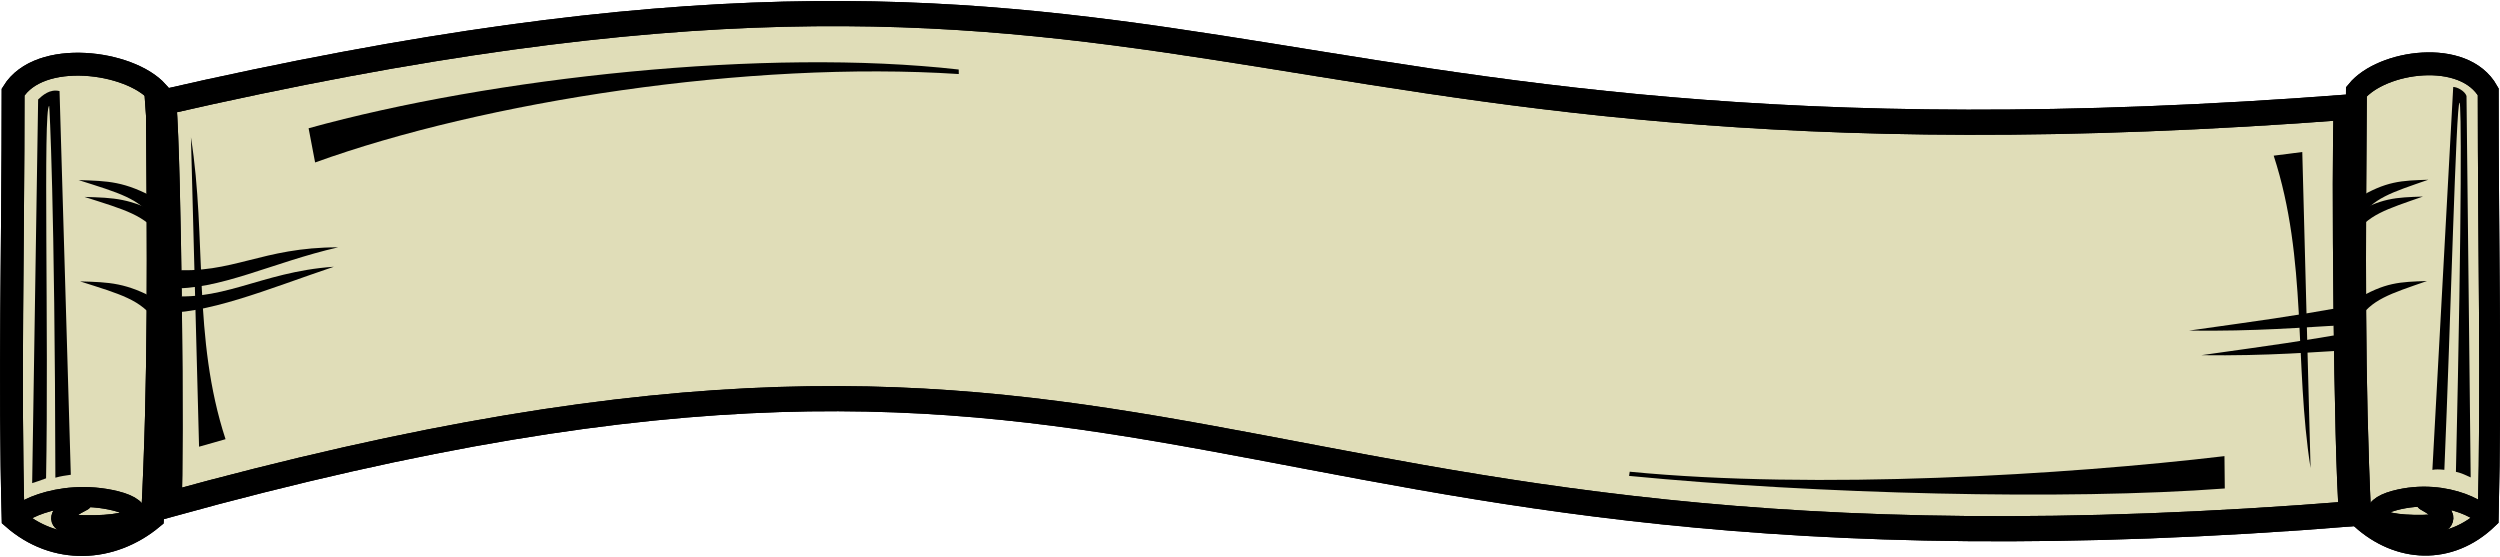<?xml version="1.0" encoding="UTF-8" standalone="no"?>
<!-- Created with Inkscape (http://www.inkscape.org/) -->

<svg
   xmlns:dc="http://purl.org/dc/elements/1.1/"
   xmlns:cc="http://creativecommons.org/ns#"
   xmlns:rdf="http://www.w3.org/1999/02/22-rdf-syntax-ns#"
   xmlns:svg="http://www.w3.org/2000/svg"
   xmlns="http://www.w3.org/2000/svg"
   xmlns:sodipodi="http://sodipodi.sourceforge.net/DTD/sodipodi-0.dtd"
   xmlns:inkscape="http://www.inkscape.org/namespaces/inkscape"
   width="694.906"
   height="154.695"
   id="svg2"
   sodipodi:version="0.32"
   inkscape:version="0.48.1 r9760"
   sodipodi:docname="label-background.svg"
   inkscape:output_extension="org.inkscape.output.svg.inkscape"
   
   inkscape:export-xdpi="82.379997"
   inkscape:export-ydpi="82.379997"
   version="1.0"
   viewBox="0 0 694.906 154.695"
   sodipodi:modified="TRUE">
  <defs
     id="defs4" />
  <sodipodi:namedview
     id="base"
     pagecolor="#ffffff"
     bordercolor="#666666"
     borderopacity="1.0"
     gridtolerance="10000"
     guidetolerance="10"
     objecttolerance="10"
     inkscape:pageopacity="0.0"
     inkscape:pageshadow="2"
     inkscape:zoom="1"
     inkscape:cx="315.04799"
     inkscape:cy="-7.434487"
     inkscape:document-units="px"
     inkscape:current-layer="layer1"
     inkscape:window-width="1280"
     inkscape:window-height="929"
     inkscape:window-x="21"
     inkscape:window-y="34"
     showgrid="false"
     inkscape:window-maximized="0" />
  <g
     inkscape:label="Layer 1"
     inkscape:groupmode="layer"
     id="layer1"
     transform="translate(-37.93,-293.752)">
    <g
       id="g5012"
       style="fill:#e0ddb8;fill-opacity:1">
      <g
         id="g5014"
         transform="matrix(1.063,0,0,1.165,85.818,-68.361)"
         
         inkscape:export-xdpi="82.379997"
         inkscape:export-ydpi="82.379997"
         style="fill:#e0ddb8;fill-opacity:1">
        <g
           transform="translate(-38.134,-1.293)"
           id="g5016"
           style="fill:#e0ddb8;fill-opacity:1">
          <path
             style="fill:#e0ddb8;fill-rule:evenodd;stroke:#000000;stroke-width:5.459;stroke-linecap:butt;stroke-linejoin:miter;stroke-miterlimit:4;stroke-dasharray:none;stroke-opacity:1;fill-opacity:1"
             d="M 609.257,334.007 C 615.863,326.622 637.403,323.74 643.721,334.007 C 643.721,372.013 644.583,402.634 643.721,435.597 C 633.669,444.423 620.171,443.703 610.406,435.597 C 608.683,402.634 608.97,372.013 609.257,334.007 z "
             id="path5018"
             sodipodi:nodetypes="ccccc" />
          <path
             style="fill:#e0ddb8;fill-rule:evenodd;stroke:#000000;stroke-width:4.759;stroke-linecap:round;stroke-linejoin:round;stroke-miterlimit:4;stroke-dasharray:none;stroke-opacity:1;fill-opacity:1"
             d="M 642.695,436.38 C 644.91,435.088 633.056,428.126 619.168,431.557 C 611.738,433.393 611.869,437.608 626.781,437.339 C 636.584,437.162 630.925,433.492 627.116,431.568"
             id="path5020"
             sodipodi:nodetypes="cssc" />
          <path
             style="fill:#e0ddb8;fill-opacity:1;fill-rule:evenodd;stroke:none;stroke-width:1px;stroke-linecap:butt;stroke-linejoin:miter;stroke-opacity:1"
             d="M 609.375,359.531 C 609.375,359.531 606.591,369.714 609.969,364.562 C 613.375,359.367 618.491,358.055 628.062,355 C 620.958,355.222 617.086,355.268 609.375,359.531 z "
             id="path5022"
             sodipodi:nodetypes="czcc" />
          <path
             style="fill:#e0ddb8;fill-opacity:1;fill-rule:evenodd;stroke:none;stroke-width:1px;stroke-linecap:butt;stroke-linejoin:miter;stroke-opacity:1"
             d="M 607.969,363.546 C 607.969,363.546 605.185,373.729 608.563,368.578 C 611.969,363.382 617.085,362.07 626.657,359.015 C 619.553,359.237 615.681,359.283 607.969,363.546 z "
             id="path5024"
             sodipodi:nodetypes="czcc" />
          <path
             style="fill:#e0ddb8;fill-opacity:1;fill-rule:evenodd;stroke:none;stroke-width:1px;stroke-linecap:butt;stroke-linejoin:miter;stroke-opacity:1"
             d="M 609.03,383.699 C 609.03,383.699 606.246,393.882 609.624,388.73 C 613.03,383.535 618.146,382.223 627.718,379.168 C 620.613,379.39 616.741,379.436 609.03,383.699 z "
             id="path5026"
             sodipodi:nodetypes="czcc" />
        </g>
        <path
           sodipodi:nodetypes="cccscccc"
           id="path5028"
           d="M 596.439,331.571 L 590.99,422.935 C 591.867,422.785 592.705,422.799 594.121,422.922 C 595.748,388.354 597.182,335.373 598.094,335.32 C 598.524,335.296 598.78,357.739 597.147,423.403 C 598.922,423.775 599.552,424.163 601.005,424.734 L 599.914,333.723 C 599.481,332.536 597.479,331.581 596.439,331.571 z "
           style="fill:#e0ddb8;fill-opacity:1;fill-rule:evenodd;stroke:none;stroke-width:1px;stroke-linecap:butt;stroke-linejoin:miter;stroke-opacity:1" />
      </g>
      <g
         id="g5030"
         transform="matrix(1.063,0,0,1.165,-77.842,-68.361)"
         
         inkscape:export-xdpi="82.379997"
         inkscape:export-ydpi="82.379997"
         style="fill:#e0ddb8;fill-opacity:1">
        <g
           transform="matrix(-1.094,0,0,1,816.564,-1.207)"
           id="g5032"
           style="fill:#e0ddb8;fill-opacity:1">
          <path
             style="fill:#e0ddb8;fill-rule:evenodd;stroke:#000000;stroke-width:5.459;stroke-linecap:butt;stroke-linejoin:miter;stroke-miterlimit:4;stroke-dasharray:none;stroke-opacity:1;fill-opacity:1"
             d="M 609.257,334.007 C 615.863,326.622 637.403,323.74 643.721,334.007 C 643.721,372.013 644.583,402.634 643.721,435.597 C 633.669,444.423 620.171,443.703 610.406,435.597 C 608.683,402.634 608.97,372.013 609.257,334.007 z "
             id="path5034"
             sodipodi:nodetypes="ccccc" />
          <path
             style="fill:#e0ddb8;fill-rule:evenodd;stroke:#000000;stroke-width:4.759;stroke-linecap:round;stroke-linejoin:round;stroke-miterlimit:4;stroke-dasharray:none;stroke-opacity:1;fill-opacity:1"
             d="M 642.695,436.38 C 644.91,435.088 633.056,428.126 619.168,431.557 C 611.738,433.393 611.869,437.608 626.781,437.339 C 636.584,437.162 630.925,433.492 627.116,431.568"
             id="path5036"
             sodipodi:nodetypes="cssc" />
          <path
             style="fill:#e0ddb8;fill-opacity:1;fill-rule:evenodd;stroke:none;stroke-width:1px;stroke-linecap:butt;stroke-linejoin:miter;stroke-opacity:1"
             d="M 609.375,359.531 C 609.375,359.531 606.591,369.714 609.969,364.562 C 613.375,359.367 618.491,358.055 628.062,355 C 620.958,355.222 617.086,355.268 609.375,359.531 z "
             id="path5038"
             sodipodi:nodetypes="czcc" />
          <path
             style="fill:#e0ddb8;fill-opacity:1;fill-rule:evenodd;stroke:none;stroke-width:1px;stroke-linecap:butt;stroke-linejoin:miter;stroke-opacity:1"
             d="M 607.969,363.546 C 607.969,363.546 605.185,373.729 608.563,368.578 C 611.969,363.382 617.085,362.07 626.657,359.015 C 619.553,359.237 615.681,359.283 607.969,363.546 z "
             id="path5040"
             sodipodi:nodetypes="czcc" />
          <path
             style="fill:#e0ddb8;fill-opacity:1;fill-rule:evenodd;stroke:none;stroke-width:1px;stroke-linecap:butt;stroke-linejoin:miter;stroke-opacity:1"
             d="M 609.03,383.699 C 609.03,383.699 606.246,393.882 609.624,388.73 C 613.03,383.535 618.146,382.223 627.718,379.168 C 620.613,379.39 616.741,379.436 609.03,383.699 z "
             id="path5042"
             sodipodi:nodetypes="czcc" />
        </g>
        <path
           sodipodi:nodetypes="cccscccc"
           id="path5044"
           d="M 118.882,334.56 L 117.322,426.1 C 118.172,425.896 119.567,425.396 120.958,424.953 C 121.684,390.386 120.145,336.512 121.774,336.1 C 121.828,336.086 123.259,359.137 123.391,424.801 C 124.989,424.387 125.796,424.338 127.426,424.099 L 124.479,332.558 C 121.924,331.989 120.01,333.598 118.882,334.56 z "
           style="fill:#e0ddb8;fill-opacity:1;fill-rule:evenodd;stroke:none;stroke-width:1px;stroke-linecap:butt;stroke-linejoin:miter;stroke-opacity:1" />
      </g>
      <g
         id="g5046"
         transform="matrix(1.445,0,0,1.165,-134.123,-69.527)"
         
         inkscape:export-xdpi="82.379997"
         inkscape:export-ydpi="82.379997"
         style="fill:#e0ddb8;fill-opacity:1">
        <path
           sodipodi:nodetypes="ccccc"
           id="path5048"
           d="M 150,336.362 C 352,278.862 349.5,358.362 571,337.362 C 570.5,349.362 571,420.862 572,434.362 C 347,456.862 349.5,364.362 151,432.362 C 151.5,419.362 151,351.862 150,336.362 z "
           style="fill:#e0ddb8;fill-rule:evenodd;stroke:#000000;stroke-width:6;stroke-linecap:butt;stroke-linejoin:miter;stroke-miterlimit:4;stroke-dasharray:none;stroke-opacity:1;fill-opacity:1" />
        <path
           style="fill:#e0ddb8;fill-opacity:1;fill-rule:evenodd;stroke:none;stroke-width:1px;stroke-linecap:butt;stroke-linejoin:miter;stroke-opacity:1"
           d="M 570.688,384.906 C 559.169,387.455 554.432,388.207 540.156,390.705 C 553.029,390.906 561.815,389.956 570.958,389.314 L 570.688,384.906 z "
           id="path5050"
           sodipodi:nodetypes="cccc" />
        <path
           style="fill:#e0ddb8;fill-opacity:1;fill-rule:evenodd;stroke:none;stroke-width:1px;stroke-linecap:butt;stroke-linejoin:miter;stroke-opacity:1"
           d="M 573.038,390.779 C 561.52,393.327 556.782,394.079 542.506,396.578 C 555.379,396.779 564.165,395.829 573.308,395.187 L 573.038,390.779 z "
           id="path5052"
           sodipodi:nodetypes="cccc" />
        <path
           style="fill:#e0ddb8;fill-opacity:1;fill-rule:evenodd;stroke:none;stroke-width:1px;stroke-linecap:butt;stroke-linejoin:miter;stroke-opacity:1"
           d="M 151.919,376.175 C 163.801,377.309 169.396,370.813 184.123,370.837 C 171.55,374.397 161.072,381.225 151.64,380.583 L 151.919,376.175 z "
           id="path5054"
           sodipodi:nodetypes="cccc" />
        <path
           style="fill:#e0ddb8;fill-opacity:1;fill-rule:evenodd;stroke:none;stroke-width:1px;stroke-linecap:butt;stroke-linejoin:miter;stroke-opacity:1"
           d="M 149.494,382.047 C 161.377,384.596 168.916,376.686 183.289,375.472 C 170.54,380.8 158.648,387.098 149.215,386.455 L 149.494,382.047 z "
           id="path5056"
           sodipodi:nodetypes="cccc" />
        <path
           sodipodi:nodetypes="cccc"
           id="path5058"
           d="M 556.438,348.969 C 562.971,373.812 560.376,398.656 563.531,423.5 L 561.938,348.094 L 556.438,348.969 z "
           style="fill:#e0ddb8;fill-opacity:1;fill-rule:evenodd;stroke:none;stroke-width:1px;stroke-linecap:butt;stroke-linejoin:miter;stroke-opacity:1" />
        <path
           sodipodi:nodetypes="cccc"
           id="path5060"
           d="M 162.453,416.615 C 156.048,392.286 158.891,368.894 155.797,344.565 C 156.318,369.18 156.839,393.794 157.359,418.409 L 162.453,416.615 z "
           style="fill:#e0ddb8;fill-opacity:1;fill-rule:evenodd;stroke:none;stroke-width:1px;stroke-linecap:butt;stroke-linejoin:miter;stroke-opacity:1" />
        <path
           sodipodi:nodetypes="ccccc"
           id="path5062"
           d="M 432.562,424.375 L 432.438,425.375 C 468.435,429.704 516.358,431.242 547.031,428.375 L 546.969,420.657 C 516.377,425.15 468.491,428.708 432.562,424.375 z "
           style="fill:#e0ddb8;fill-opacity:1;fill-rule:evenodd;stroke:none;stroke-width:1px;stroke-linecap:butt;stroke-linejoin:miter;stroke-opacity:1" />
        <path
           sodipodi:nodetypes="ccccc"
           id="path5064"
           d="M 303.503,329.493 L 303.486,328.414 C 266.511,323.195 213.756,330.305 178.431,342.429 L 179.683,350.592 C 212.169,336.027 263.147,326.232 303.503,329.493 z "
           style="fill:#e0ddb8;fill-opacity:1;fill-rule:evenodd;stroke:none;stroke-width:1px;stroke-linecap:butt;stroke-linejoin:miter;stroke-opacity:1" />
      </g>
    </g>
    <g
       id="g4984">
      <g
         inkscape:export-ydpi="82.379997"
         inkscape:export-xdpi="82.379997"
         
         transform="matrix(1.063,0,0,1.165,85.818,-68.361)"
         id="g3232">
        <g
           id="g3183"
           transform="translate(-38.134,-1.293)">
          <path
             sodipodi:nodetypes="ccccc"
             id="path3151"
             d="M 609.257,334.007 C 615.863,326.622 637.403,323.74 643.721,334.007 C 643.721,372.013 644.583,402.634 643.721,435.597 C 633.669,444.423 620.171,443.703 610.406,435.597 C 608.683,402.634 608.97,372.013 609.257,334.007 z "
             style="fill:none;fill-rule:evenodd;stroke:#000000;stroke-width:5.459;stroke-linecap:butt;stroke-linejoin:miter;stroke-miterlimit:4;stroke-dasharray:none;stroke-opacity:1" />
          <path
             sodipodi:nodetypes="cssc"
             id="path3153"
             d="M 642.695,436.38 C 644.91,435.088 633.056,428.126 619.168,431.557 C 611.738,433.393 611.869,437.608 626.781,437.339 C 636.584,437.162 630.925,433.492 627.116,431.568"
             style="fill:none;fill-rule:evenodd;stroke:#000000;stroke-width:4.759;stroke-linecap:round;stroke-linejoin:round;stroke-miterlimit:4;stroke-dasharray:none;stroke-opacity:1" />
          <path
             sodipodi:nodetypes="czcc"
             id="path3161"
             d="M 609.375,359.531 C 609.375,359.531 606.591,369.714 609.969,364.562 C 613.375,359.367 618.491,358.055 628.062,355 C 620.958,355.222 617.086,355.268 609.375,359.531 z "
             style="fill:#000000;fill-opacity:1;fill-rule:evenodd;stroke:none;stroke-width:1px;stroke-linecap:butt;stroke-linejoin:miter;stroke-opacity:1" />
          <path
             sodipodi:nodetypes="czcc"
             id="path3167"
             d="M 607.969,363.546 C 607.969,363.546 605.185,373.729 608.563,368.578 C 611.969,363.382 617.085,362.07 626.657,359.015 C 619.553,359.237 615.681,359.283 607.969,363.546 z "
             style="fill:#000000;fill-opacity:1;fill-rule:evenodd;stroke:none;stroke-width:1px;stroke-linecap:butt;stroke-linejoin:miter;stroke-opacity:1" />
          <path
             sodipodi:nodetypes="czcc"
             id="path3169"
             d="M 609.03,383.699 C 609.03,383.699 606.246,393.882 609.624,388.73 C 613.03,383.535 618.146,382.223 627.718,379.168 C 620.613,379.39 616.741,379.436 609.03,383.699 z "
             style="fill:#000000;fill-opacity:1;fill-rule:evenodd;stroke:none;stroke-width:1px;stroke-linecap:butt;stroke-linejoin:miter;stroke-opacity:1" />
        </g>
        <path
           style="fill:#000000;fill-opacity:1;fill-rule:evenodd;stroke:none;stroke-width:1px;stroke-linecap:butt;stroke-linejoin:miter;stroke-opacity:1"
           d="M 596.439,331.571 L 590.99,422.935 C 591.867,422.785 592.705,422.799 594.121,422.922 C 595.748,388.354 597.182,335.373 598.094,335.32 C 598.524,335.296 598.78,357.739 597.147,423.403 C 598.922,423.775 599.552,424.163 601.005,424.734 L 599.914,333.723 C 599.481,332.536 597.479,331.581 596.439,331.571 z "
           id="path3214"
           sodipodi:nodetypes="cccscccc" />
      </g>
      <g
         inkscape:export-ydpi="82.379997"
         inkscape:export-xdpi="82.379997"
         
         transform="matrix(1.063,0,0,1.165,-77.842,-68.361)"
         id="g3241">
        <g
           id="g3194"
           transform="matrix(-1.094,0,0,1,816.564,-1.207)">
          <path
             sodipodi:nodetypes="ccccc"
             id="path3196"
             d="M 609.257,334.007 C 615.863,326.622 637.403,323.74 643.721,334.007 C 643.721,372.013 644.583,402.634 643.721,435.597 C 633.669,444.423 620.171,443.703 610.406,435.597 C 608.683,402.634 608.97,372.013 609.257,334.007 z "
             style="fill:none;fill-rule:evenodd;stroke:#000000;stroke-width:5.459;stroke-linecap:butt;stroke-linejoin:miter;stroke-miterlimit:4;stroke-dasharray:none;stroke-opacity:1" />
          <path
             sodipodi:nodetypes="cssc"
             id="path3198"
             d="M 642.695,436.38 C 644.91,435.088 633.056,428.126 619.168,431.557 C 611.738,433.393 611.869,437.608 626.781,437.339 C 636.584,437.162 630.925,433.492 627.116,431.568"
             style="fill:none;fill-rule:evenodd;stroke:#000000;stroke-width:4.759;stroke-linecap:round;stroke-linejoin:round;stroke-miterlimit:4;stroke-dasharray:none;stroke-opacity:1" />
          <path
             sodipodi:nodetypes="czcc"
             id="path3200"
             d="M 609.375,359.531 C 609.375,359.531 606.591,369.714 609.969,364.562 C 613.375,359.367 618.491,358.055 628.062,355 C 620.958,355.222 617.086,355.268 609.375,359.531 z "
             style="fill:#000000;fill-opacity:1;fill-rule:evenodd;stroke:none;stroke-width:1px;stroke-linecap:butt;stroke-linejoin:miter;stroke-opacity:1" />
          <path
             sodipodi:nodetypes="czcc"
             id="path3202"
             d="M 607.969,363.546 C 607.969,363.546 605.185,373.729 608.563,368.578 C 611.969,363.382 617.085,362.07 626.657,359.015 C 619.553,359.237 615.681,359.283 607.969,363.546 z "
             style="fill:#000000;fill-opacity:1;fill-rule:evenodd;stroke:none;stroke-width:1px;stroke-linecap:butt;stroke-linejoin:miter;stroke-opacity:1" />
          <path
             sodipodi:nodetypes="czcc"
             id="path3204"
             d="M 609.03,383.699 C 609.03,383.699 606.246,393.882 609.624,388.73 C 613.03,383.535 618.146,382.223 627.718,379.168 C 620.613,379.39 616.741,379.436 609.03,383.699 z "
             style="fill:#000000;fill-opacity:1;fill-rule:evenodd;stroke:none;stroke-width:1px;stroke-linecap:butt;stroke-linejoin:miter;stroke-opacity:1" />
        </g>
        <path
           style="fill:#000000;fill-opacity:1;fill-rule:evenodd;stroke:none;stroke-width:1px;stroke-linecap:butt;stroke-linejoin:miter;stroke-opacity:1"
           d="M 118.882,334.56 L 117.322,426.1 C 118.172,425.896 119.567,425.396 120.958,424.953 C 121.684,390.386 120.145,336.512 121.774,336.1 C 121.828,336.086 123.259,359.137 123.391,424.801 C 124.989,424.387 125.796,424.338 127.426,424.099 L 124.479,332.558 C 121.924,331.989 120.01,333.598 118.882,334.56 z "
           id="path3220"
           sodipodi:nodetypes="cccscccc" />
      </g>
      <g
         inkscape:export-ydpi="82.379997"
         inkscape:export-xdpi="82.379997"
         
         transform="matrix(1.445,0,0,1.165,-134.123,-69.527)"
         id="g3250">
        <path
           style="fill:none;fill-rule:evenodd;stroke:#000000;stroke-width:6;stroke-linecap:butt;stroke-linejoin:miter;stroke-miterlimit:4;stroke-dasharray:none;stroke-opacity:1"
           d="M 150,336.362 C 352,278.862 349.5,358.362 571,337.362 C 570.5,349.362 571,420.862 572,434.362 C 347,456.862 349.5,364.362 151,432.362 C 151.5,419.362 151,351.862 150,336.362 z "
           id="path2160"
           sodipodi:nodetypes="ccccc" />
        <path
           sodipodi:nodetypes="cccc"
           id="path3171"
           d="M 570.688,384.906 C 559.169,387.455 554.432,388.207 540.156,390.705 C 553.029,390.906 561.815,389.956 570.958,389.314 L 570.688,384.906 z "
           style="fill:#000000;fill-opacity:1;fill-rule:evenodd;stroke:none;stroke-width:1px;stroke-linecap:butt;stroke-linejoin:miter;stroke-opacity:1" />
        <path
           sodipodi:nodetypes="cccc"
           id="path3177"
           d="M 573.038,390.779 C 561.52,393.327 556.782,394.079 542.506,396.578 C 555.379,396.779 564.165,395.829 573.308,395.187 L 573.038,390.779 z "
           style="fill:#000000;fill-opacity:1;fill-rule:evenodd;stroke:none;stroke-width:1px;stroke-linecap:butt;stroke-linejoin:miter;stroke-opacity:1" />
        <path
           sodipodi:nodetypes="cccc"
           id="path3190"
           d="M 151.919,376.175 C 163.801,377.309 169.396,370.813 184.123,370.837 C 171.55,374.397 161.072,381.225 151.64,380.583 L 151.919,376.175 z "
           style="fill:#000000;fill-opacity:1;fill-rule:evenodd;stroke:none;stroke-width:1px;stroke-linecap:butt;stroke-linejoin:miter;stroke-opacity:1" />
        <path
           sodipodi:nodetypes="cccc"
           id="path3192"
           d="M 149.494,382.047 C 161.377,384.596 168.916,376.686 183.289,375.472 C 170.54,380.8 158.648,387.098 149.215,386.455 L 149.494,382.047 z "
           style="fill:#000000;fill-opacity:1;fill-rule:evenodd;stroke:none;stroke-width:1px;stroke-linecap:butt;stroke-linejoin:miter;stroke-opacity:1" />
        <path
           style="fill:#000000;fill-opacity:1;fill-rule:evenodd;stroke:none;stroke-width:1px;stroke-linecap:butt;stroke-linejoin:miter;stroke-opacity:1"
           d="M 556.438,348.969 C 562.971,373.812 560.376,398.656 563.531,423.5 L 561.938,348.094 L 556.438,348.969 z "
           id="path3206"
           sodipodi:nodetypes="cccc" />
        <path
           style="fill:#000000;fill-opacity:1;fill-rule:evenodd;stroke:none;stroke-width:1px;stroke-linecap:butt;stroke-linejoin:miter;stroke-opacity:1"
           d="M 162.453,416.615 C 156.048,392.286 158.891,368.894 155.797,344.565 C 156.318,369.18 156.839,393.794 157.359,418.409 L 162.453,416.615 z "
           id="path3212"
           sodipodi:nodetypes="cccc" />
        <path
           style="fill:#000000;fill-opacity:1;fill-rule:evenodd;stroke:none;stroke-width:1px;stroke-linecap:butt;stroke-linejoin:miter;stroke-opacity:1"
           d="M 432.562,424.375 L 432.438,425.375 C 468.435,429.704 516.358,431.242 547.031,428.375 L 546.969,420.657 C 516.377,425.15 468.491,428.708 432.562,424.375 z "
           id="path3224"
           sodipodi:nodetypes="ccccc" />
        <path
           style="fill:#000000;fill-opacity:1;fill-rule:evenodd;stroke:none;stroke-width:1px;stroke-linecap:butt;stroke-linejoin:miter;stroke-opacity:1"
           d="M 303.503,329.493 L 303.486,328.414 C 266.511,323.195 213.756,330.305 178.431,342.429 L 179.683,350.592 C 212.169,336.027 263.147,326.232 303.503,329.493 z "
           id="path3230"
           sodipodi:nodetypes="ccccc" />
      </g>
    </g>
  </g>
</svg>
